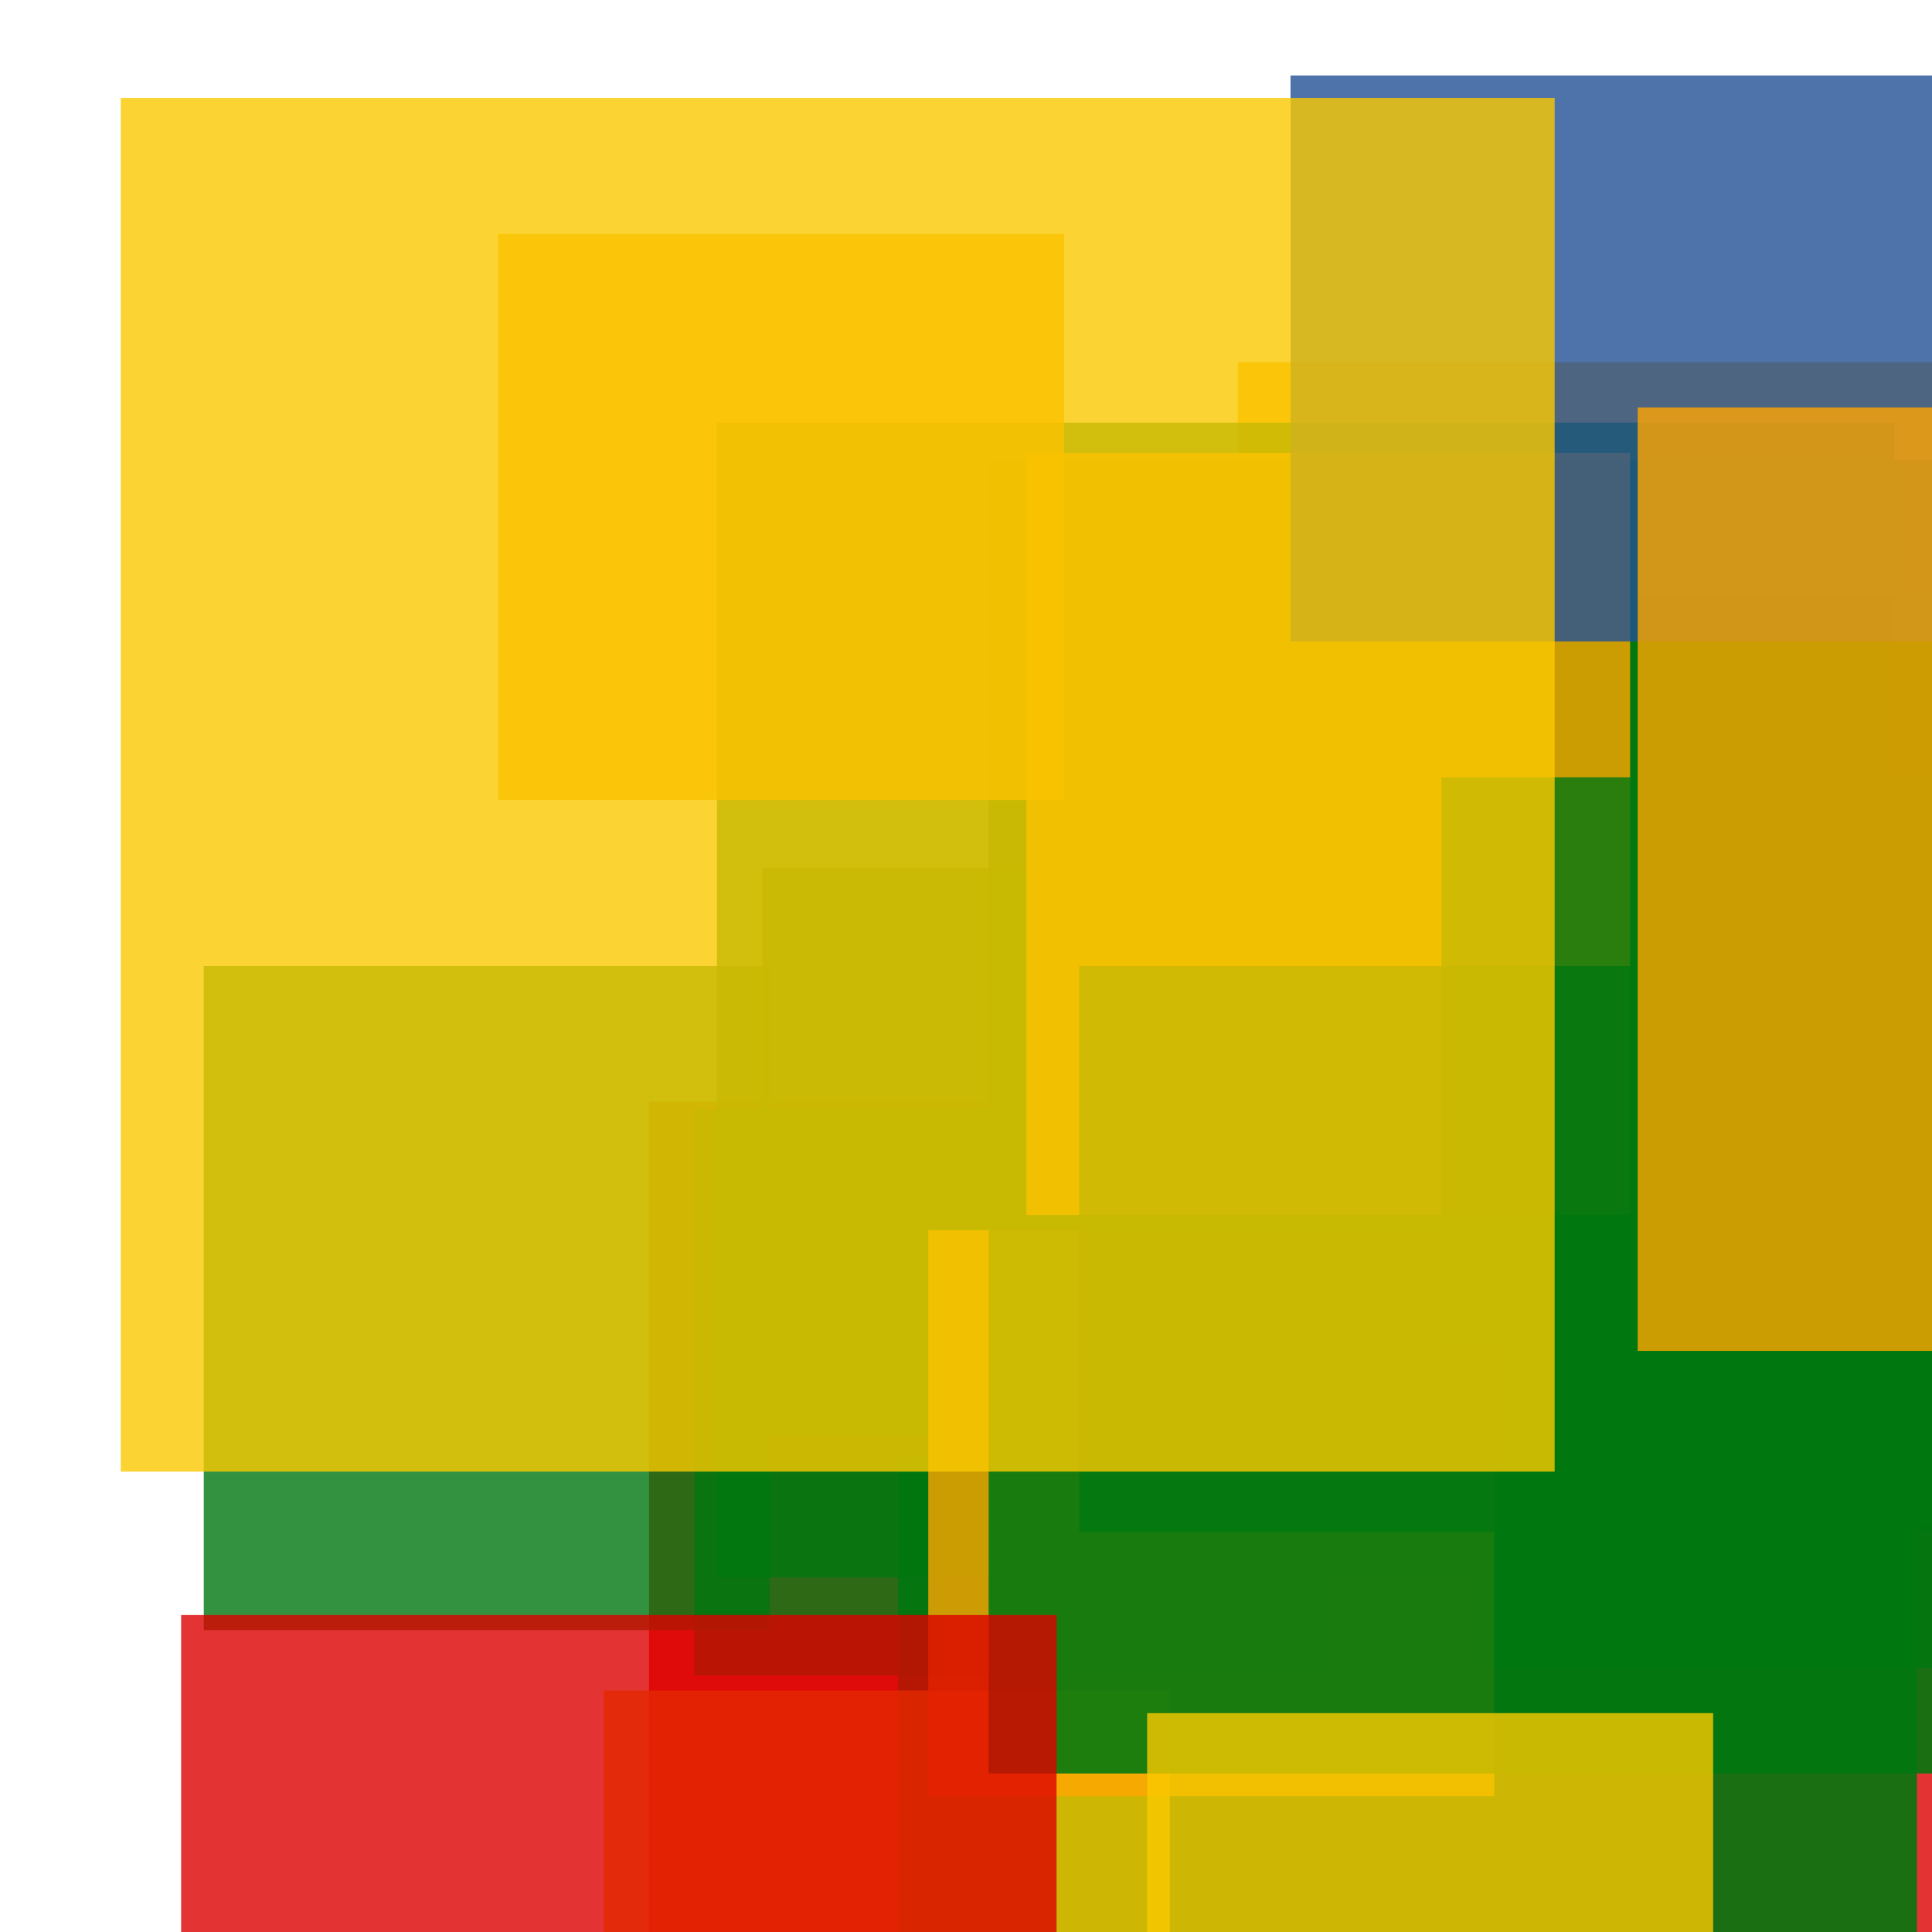<svg width='256' height='256'><rect x='0' y='0' width='256' height='256' fill='white'/><rect x='86' y='146' width='179' height='159' opacity='0.80' fill='#dd0100'/><rect x='101' y='115' width='75' height='75' opacity='0.80' fill='#00770F'/><rect x='119' y='193' width='135' height='104' opacity='0.88' fill='#00770F'/><rect x='164' y='48' width='164' height='153' opacity='0.80' fill='#ffa500'/><rect x='220' y='127' width='119' height='75' opacity='0.80' fill='#fac901'/><rect x='95' y='56' width='156' height='153' opacity='0.80' fill='#00770F'/><rect x='27' y='128' width='75' height='88' opacity='0.80' fill='#00770F'/><rect x='92' y='147' width='85' height='75' opacity='0.80' fill='#00770F'/><rect x='80' y='224' width='75' height='75' opacity='0.80' fill='#fac901'/><rect x='195' y='79' width='118' height='142' opacity='0.80' fill='#00770F'/><rect x='123' y='163' width='75' height='75' opacity='0.80' fill='#ffa500'/><rect x='131' y='61' width='191' height='174' opacity='0.88' fill='#00770F'/><rect x='136' y='60' width='80' height='101' opacity='0.80' fill='#ffa500'/><rect x='66' y='31' width='75' height='75' opacity='0.80' fill='#ffa500'/><rect x='24' y='214' width='116' height='75' opacity='0.80' fill='#dd0100'/><rect x='171' y='10' width='157' height='75' opacity='0.80' fill='#225095'/><rect x='143' y='128' width='115' height='75' opacity='0.80' fill='#00770F'/><rect x='191' y='103' width='75' height='75' opacity='0.80' fill='#00770F'/><rect x='217' y='54' width='75' height='125' opacity='0.80' fill='#ffa500'/><rect x='16' y='13' width='190' height='182' opacity='0.80' fill='#fac901'/><rect x='152' y='227' width='75' height='123' opacity='0.80' fill='#fac901'/></svg>